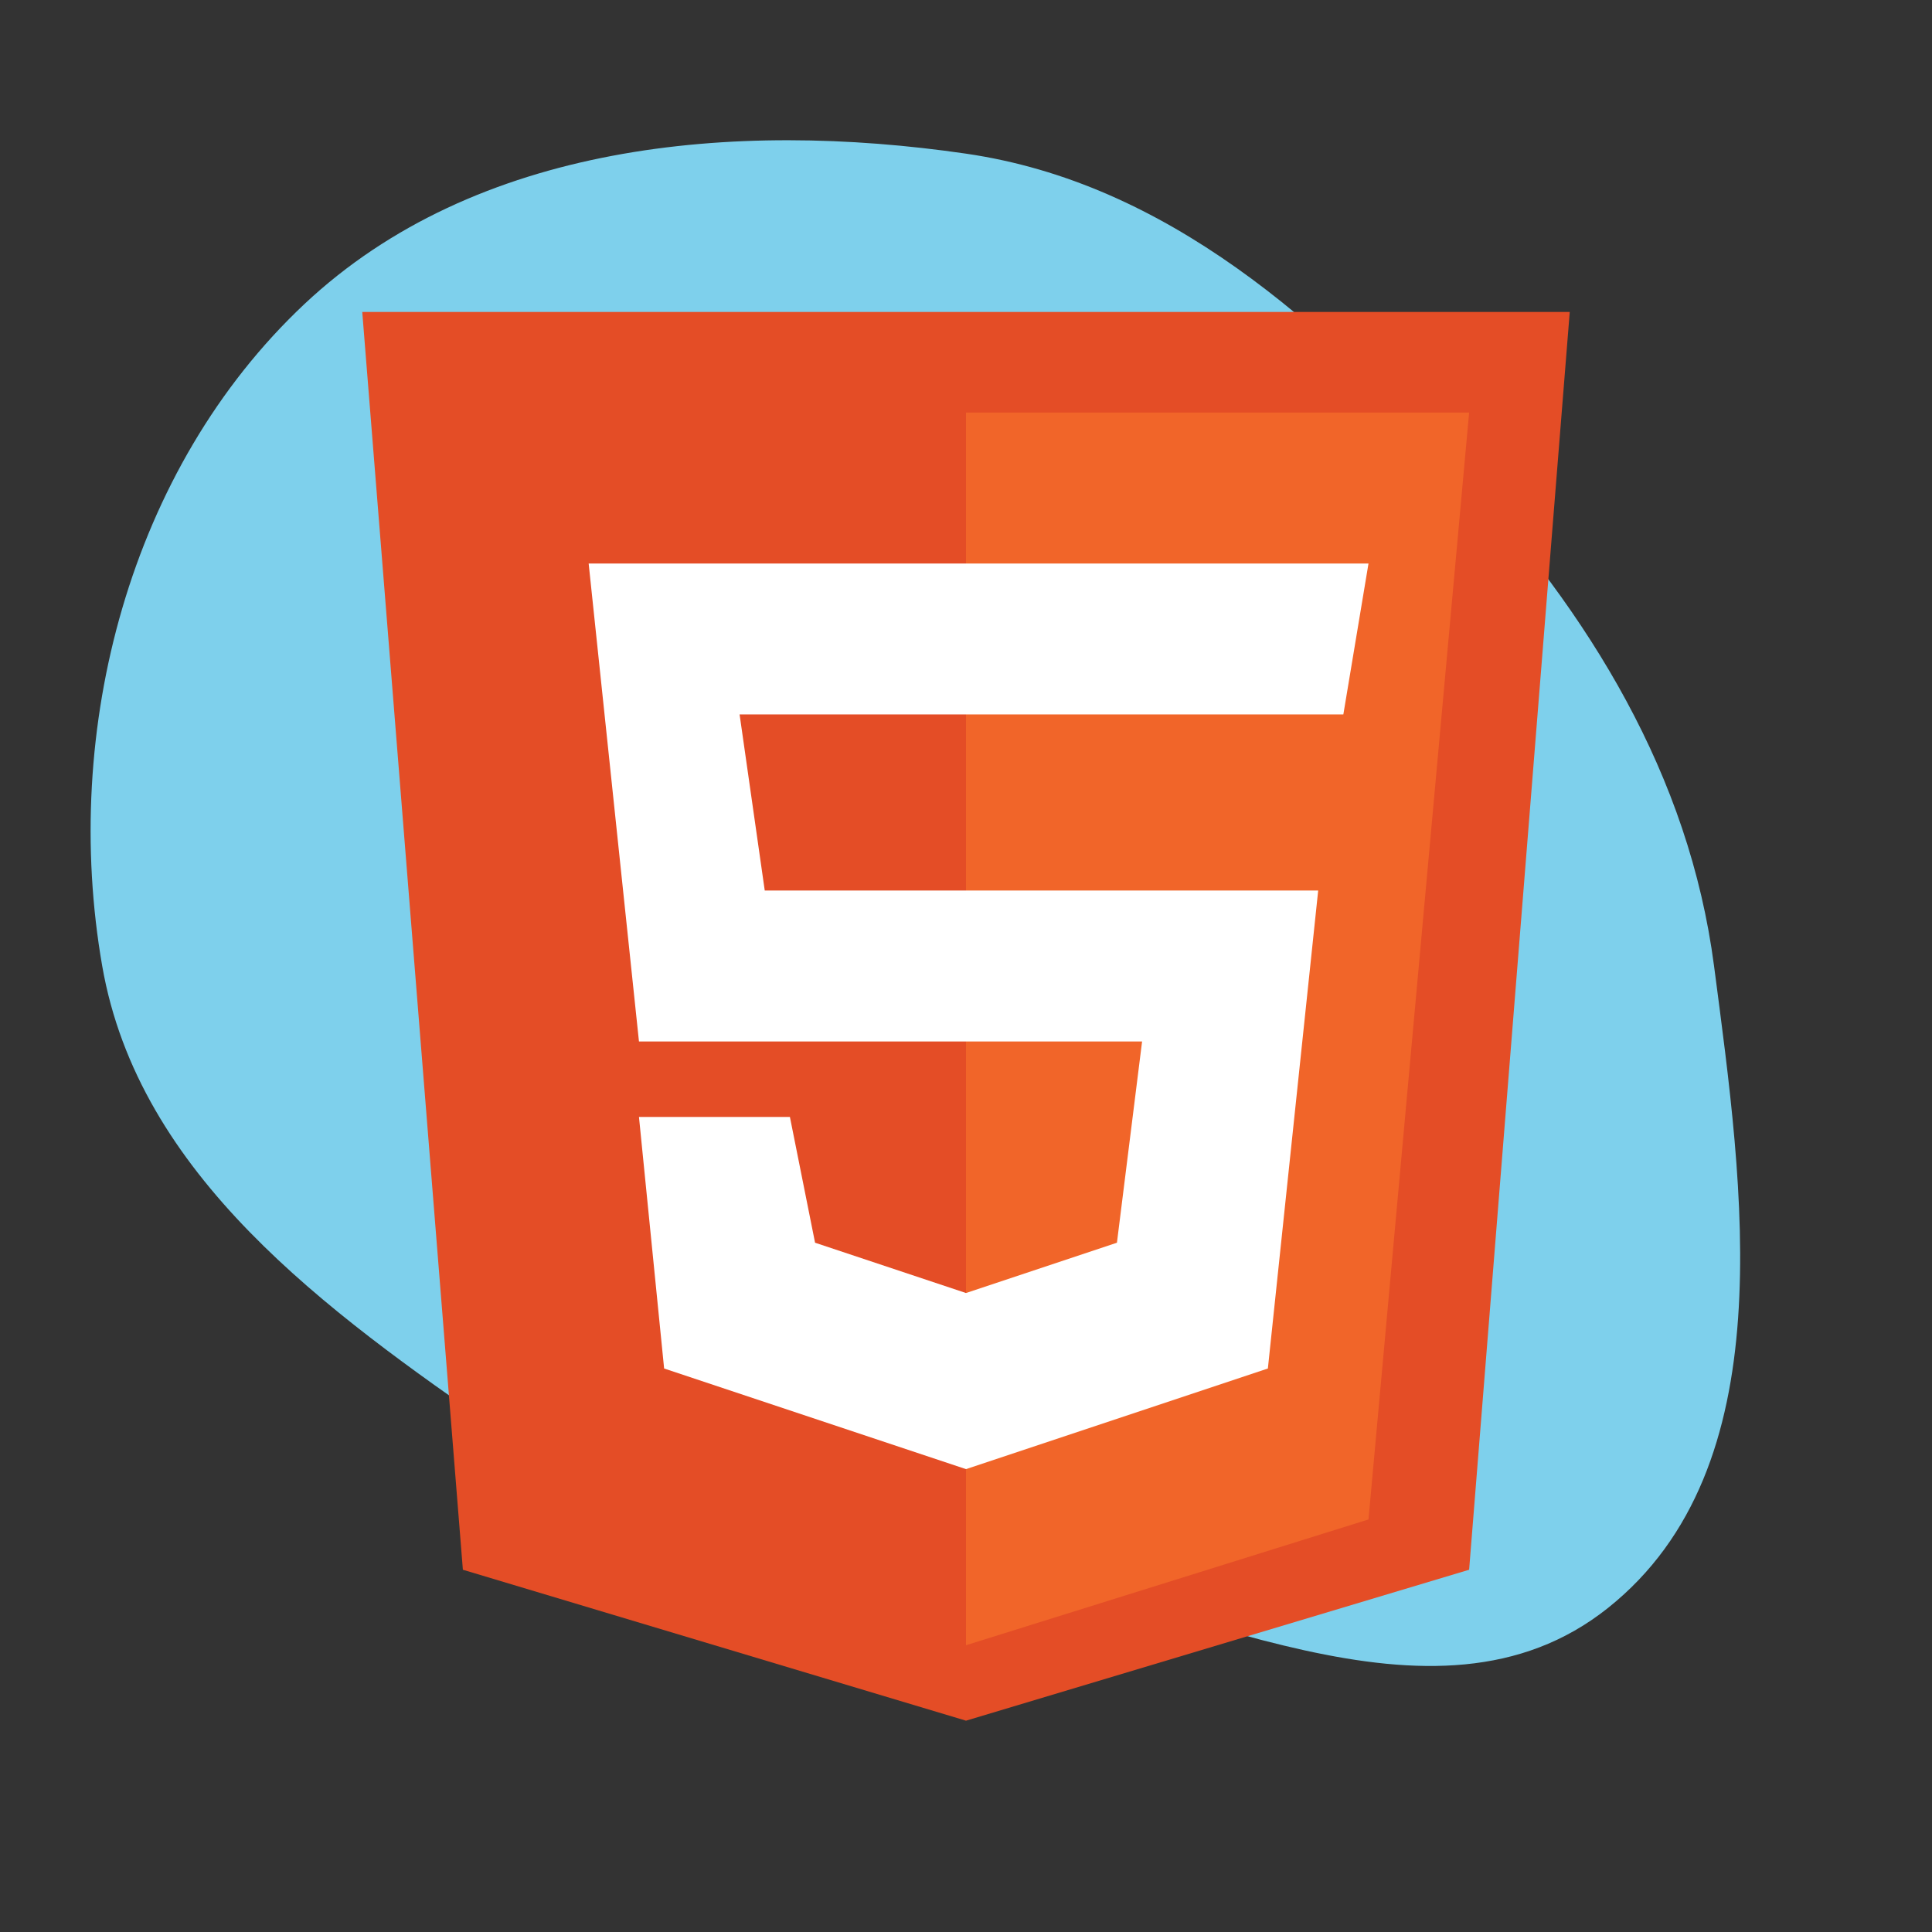 <!DOCTYPE svg PUBLIC "-//W3C//DTD SVG 1.1//EN" "http://www.w3.org/Graphics/SVG/1.1/DTD/svg11.dtd">
<!-- Uploaded to: SVG Repo, www.svgrepo.com, Transformed by: SVG Repo Mixer Tools -->
<svg width="800px" height="800px" viewBox="-3.2 -3.2 38.40 38.40" fill="none" xmlns="http://www.w3.org/2000/svg">
<rect x="-3.2" y="-3.2" width="38.40" height="38.40" fill="#333333" stroke="none"/>
<g id="SVGRepo_bgCarrier" stroke-width="0">
<path transform="translate(-3.2, -3.2), scale(1.2)" d="M16,25.871C19.648,26.453,23.744,28.935,26.633,26.633C29.554,24.306,28.874,19.703,28.39,16C27.977,12.84,26.332,10.171,24.174,7.826C21.889,5.346,19.337,3.031,16,2.545C12.146,1.984,7.877,2.371,5.039,5.039C2.147,7.76,1.011,12.088,1.693,16C2.296,19.464,5.398,21.711,8.292,23.708C10.576,25.283,13.261,25.434,16,25.871" fill="#7ed0ec" strokewidth="0"/>
</g>
<g id="SVGRepo_tracerCarrier" stroke-linecap="round" stroke-linejoin="round"/>
<g id="SVGRepo_iconCarrier"> <path d="M6 28L4 3H28L26 28L16 31L6 28Z" fill="#E44D26"/> <path d="M26 5H16V29.5L24 27L26 5Z" fill="#F16529"/> <path d="M9.5 17.5L8.5 8H24L23.5 11H11.5L12 14.5H23L22 24L16 26L10 24L9.5 19H12.5L13 21.5L16 22.5L19 21.5L19.5 17.5H9.5Z" fill="white"/> </g>
</svg>